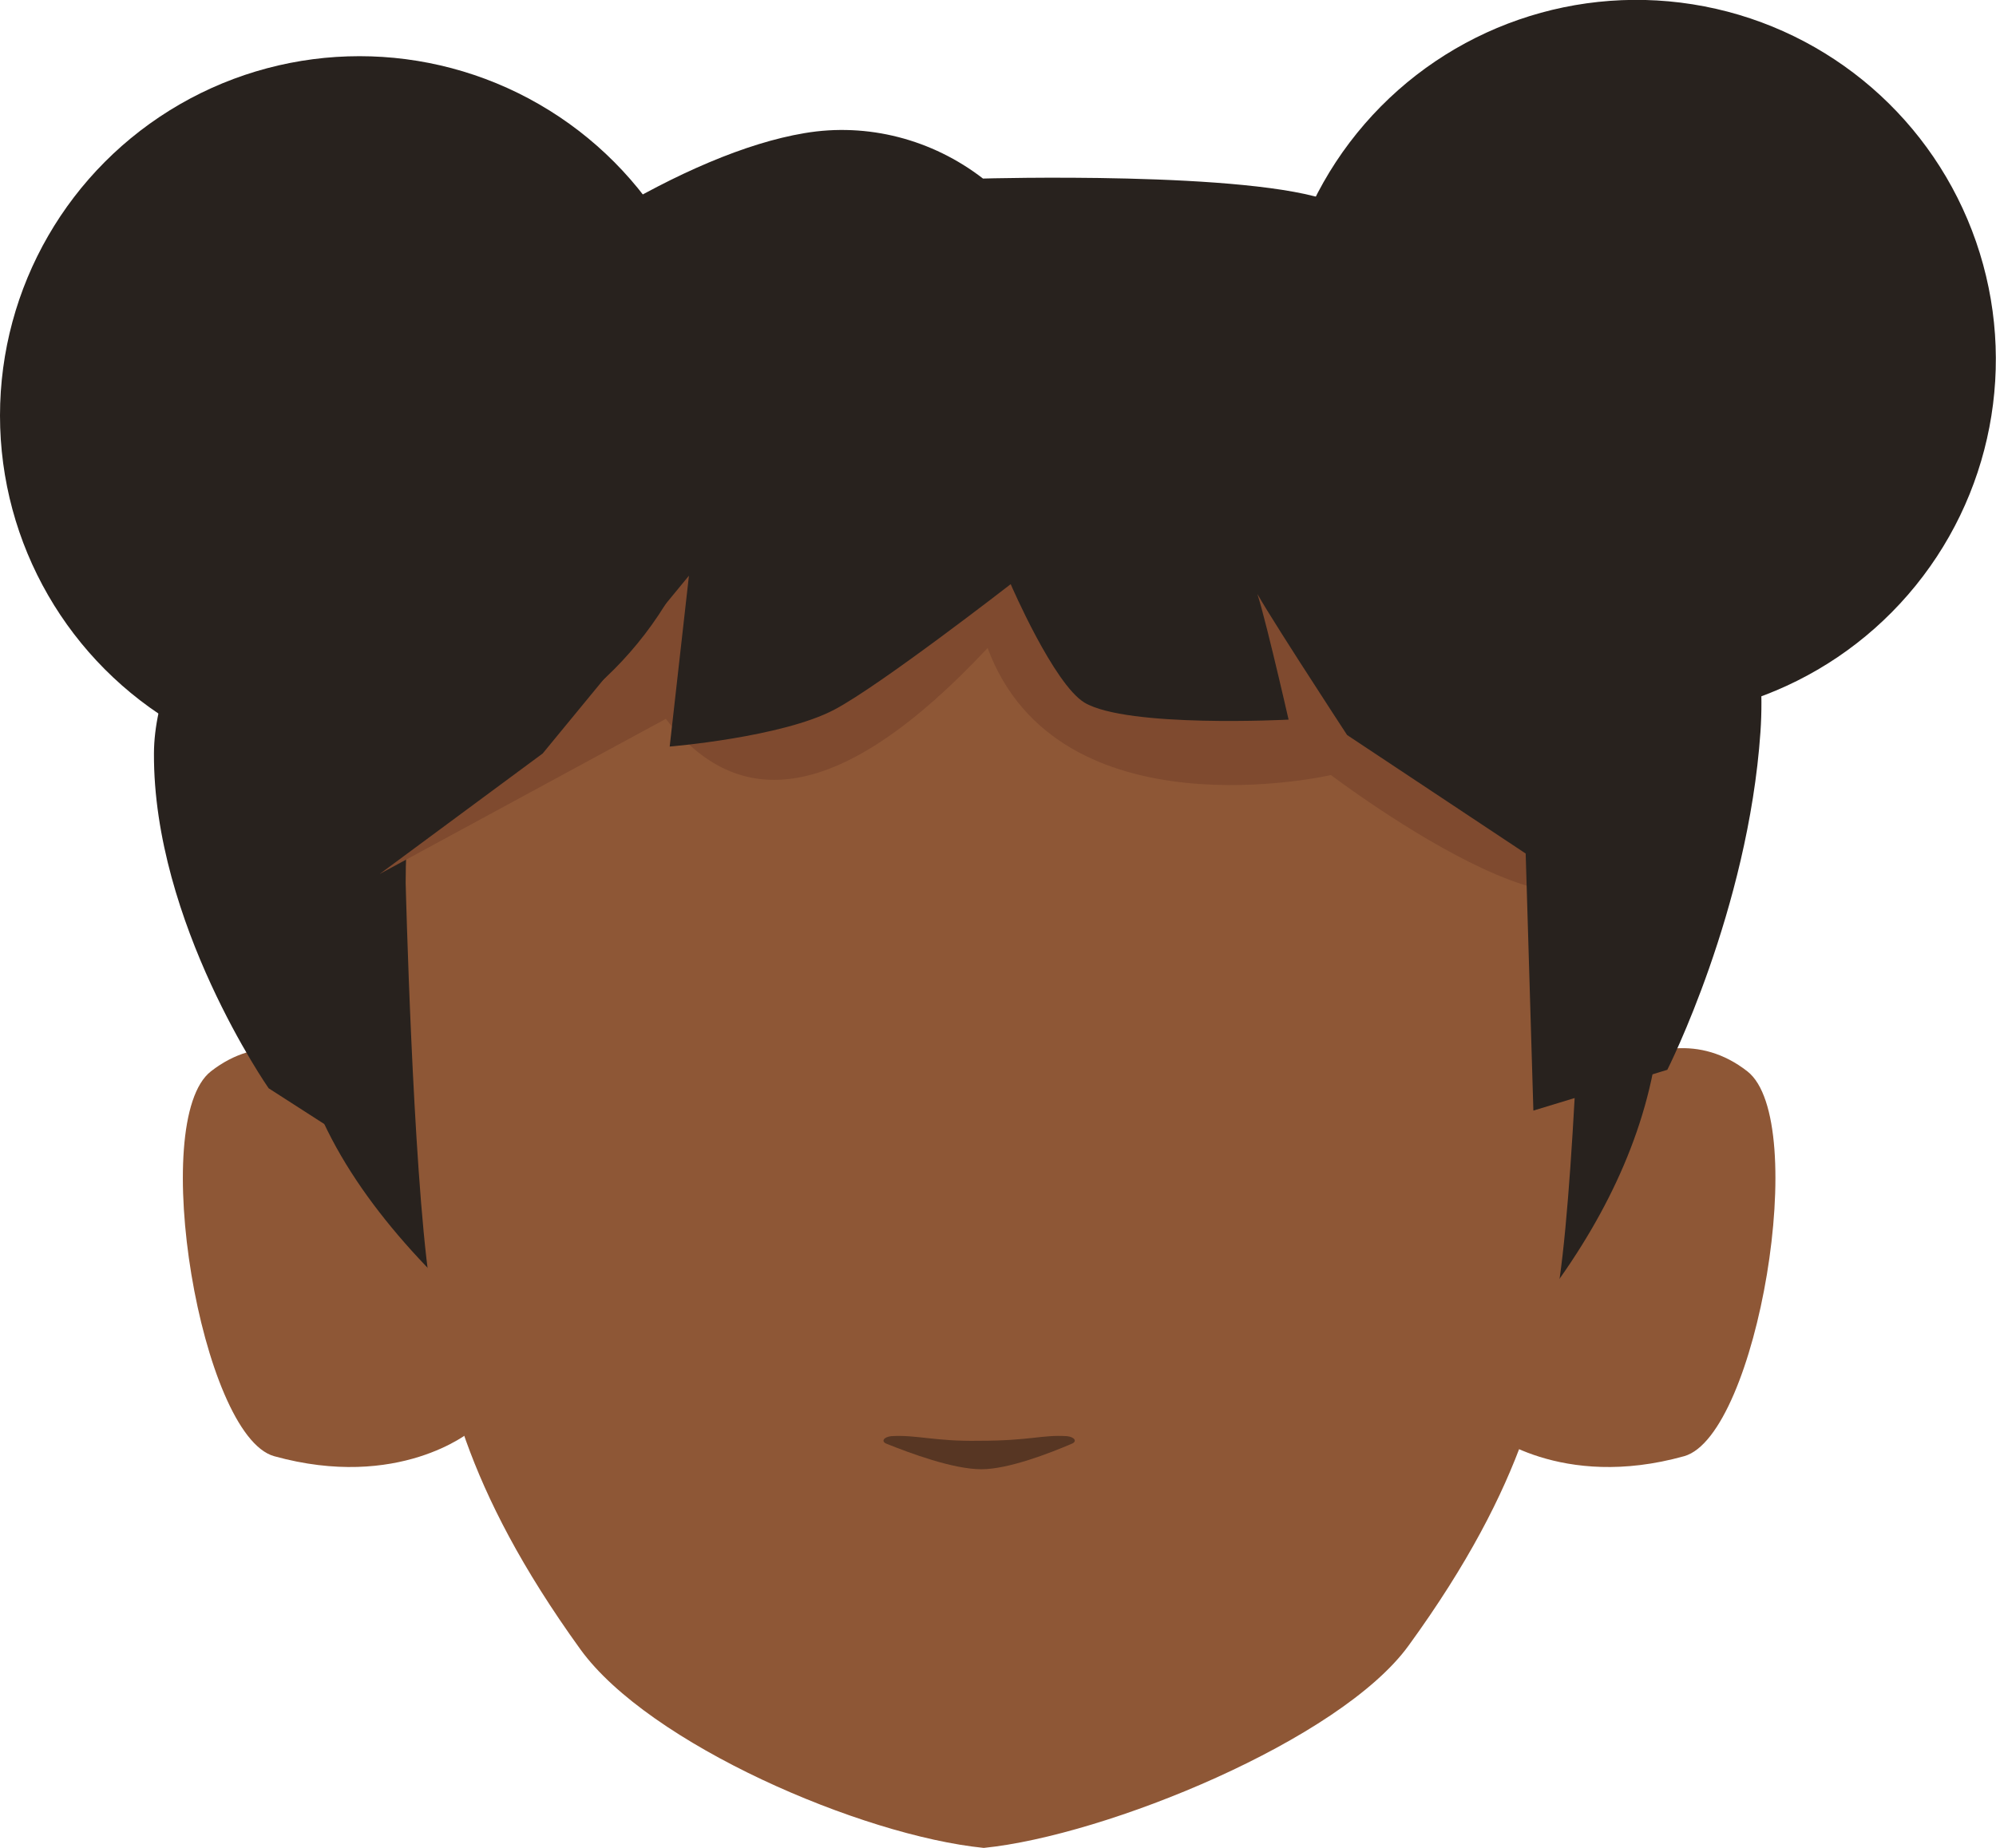 <?xml version="1.0" encoding="utf-8"?>
<!-- Generator: Adobe Illustrator 26.0.1, SVG Export Plug-In . SVG Version: 6.00 Build 0)  -->
<svg version="1.1" id="Calque_1" xmlns="http://www.w3.org/2000/svg" xmlns:xlink="http://www.w3.org/1999/xlink" x="0px" y="0px"
	 viewBox="0 0 259.3 240.1" style="enable-background:new 0 0 259.3 240.1;" xml:space="preserve">
<style type="text/css">
	.st0{clip-path:url(#SVGID_00000157291444229723690390000005673952298930578096_);}
	.st1{fill:#8E5736;}
	.st2{clip-path:url(#SVGID_00000070809905061497924380000012147963348529709968_);}
	.st3{fill:#28221E;}
	.st4{fill:#7F4A2F;}
	.st5{fill:#573623;}
</style>
<g id="random">
	<g>
		<g>
			<defs>
				<polygon id="SVGID_1_" points="193.3,136.1 193.3,136.1 230.6,136.1 230.6,190.6 193.3,190.6 				"/>
			</defs>
			<clipPath id="SVGID_00000114065734609415155390000004987595872461477023_">
				<use xlink:href="#SVGID_1_"  style="overflow:visible;"/>
			</clipPath>
			<g style="clip-path:url(#SVGID_00000114065734609415155390000004987595872461477023_);">
				<path class="st1" d="M193.3,186l7.2-40c0,0,14.2-16.4,26.5-6.8c8.2,6.4,1.3,47.3-8.2,50C202.7,193.7,193.3,186,193.3,186z"/>
			</g>
		</g>
	</g>
</g>
<g id="random2">
	<g>
		<g>
			<defs>
				<polygon id="SVGID_00000018221953238439885620000001854825949393354391_" points="61.1,136.1 61.1,136.1 23.8,136.1 23.8,190.6 
					61.1,190.6 				"/>
			</defs>
			<clipPath id="SVGID_00000022530297901934005260000007829597013434119301_">
				<use xlink:href="#SVGID_00000018221953238439885620000001854825949393354391_"  style="overflow:visible;"/>
			</clipPath>
			<g style="clip-path:url(#SVGID_00000022530297901934005260000007829597013434119301_);">
				<path class="st1" d="M61.1,186l-7.2-40c0,0-14.2-16.4-26.5-6.8c-8.2,6.4-1.3,47.3,8.2,50C51.8,193.7,61.1,186,61.1,186z"/>
			</g>
		</g>
	</g>
</g>
<path class="st3" d="M38,128.7C38,78.1,77.8,37,126.9,37s88.9,41.1,88.9,91.7s-73,88.3-88.9,91.7C144.7,214.2,38,179.3,38,128.7z"/>
<path class="st1" d="M131.5,41.6h-3c-44.5,0-75.8,28.5-75.8,73.1c0,0,0.9,36.6,3.1,52c1.8,12.4,4.3,26.4,19.6,47.6
	c8.9,12.3,36.5,24.2,52.4,25.8l0,0c15.9-1.6,46.3-14,55.2-26.3c15.4-21.2,17.9-35.2,19.6-47.6c2.2-15.5,3.1-52,3.1-52
	c0-44.5-31.3-73.1-75.8-73.1h-3"/>
<path class="st4" d="M128.3,84.2c-19.1,20.4-32.4,21.4-41.8,9.2l-39.1,21.2c0,0-14.8-65.3,77.8-76.7c0,0,71.4-1.9,83.7,67.6
	c4.6,26-36-4.8-36-4.8S137.5,108.9,128.3,84.2"/>
<circle class="st3" cx="46.7" cy="54" r="46.7"/>
<ellipse transform="matrix(0.189 -0.982 0.982 0.189 126.538 246.633)" class="st3" cx="212.6" cy="46.7" rx="46.7" ry="46.7"/>
<path class="st5" d="M115.8,186.6c-1,0.1-1.4,0.7-0.6,1c3,1.2,8.6,3.3,12.3,3.3c3.5,0,8.9-2.1,11.7-3.3c0.8-0.3,0.4-0.9-0.6-1
	c-3.3-0.2-4.7,0.6-11.4,0.6C121.4,187.3,119.1,186.4,115.8,186.6z"/>
<path class="st3" d="M50.3,151.3l-15.4-9.9c0,0-15-21.5-14.9-43.5c0.1-27.8,54.1-75.5,84.5-80.6c8.2-1.4,16.6,0.8,23.2,5.9
	c0,0,34.9-1,45.3,3c47.5,18.3,57.1,48.6,55.7,68.9c-1.6,23.2-12.1,43.9-12.1,43.9l-17.4,5.3l-1-33.4L175,95.5c0,0-12.5-19.1-12-19.1
	s4.4,17.1,4.4,17.1s-20.9,1.1-26.5-2.2c-4-2.4-9.6-15.4-9.6-15.4s-17,13.2-22.9,16.3C101.6,95.8,87,97,87,97l2.5-22.2l-19,23.1
	l-21.1,15.6L50.3,151.3z"/>
</svg>
